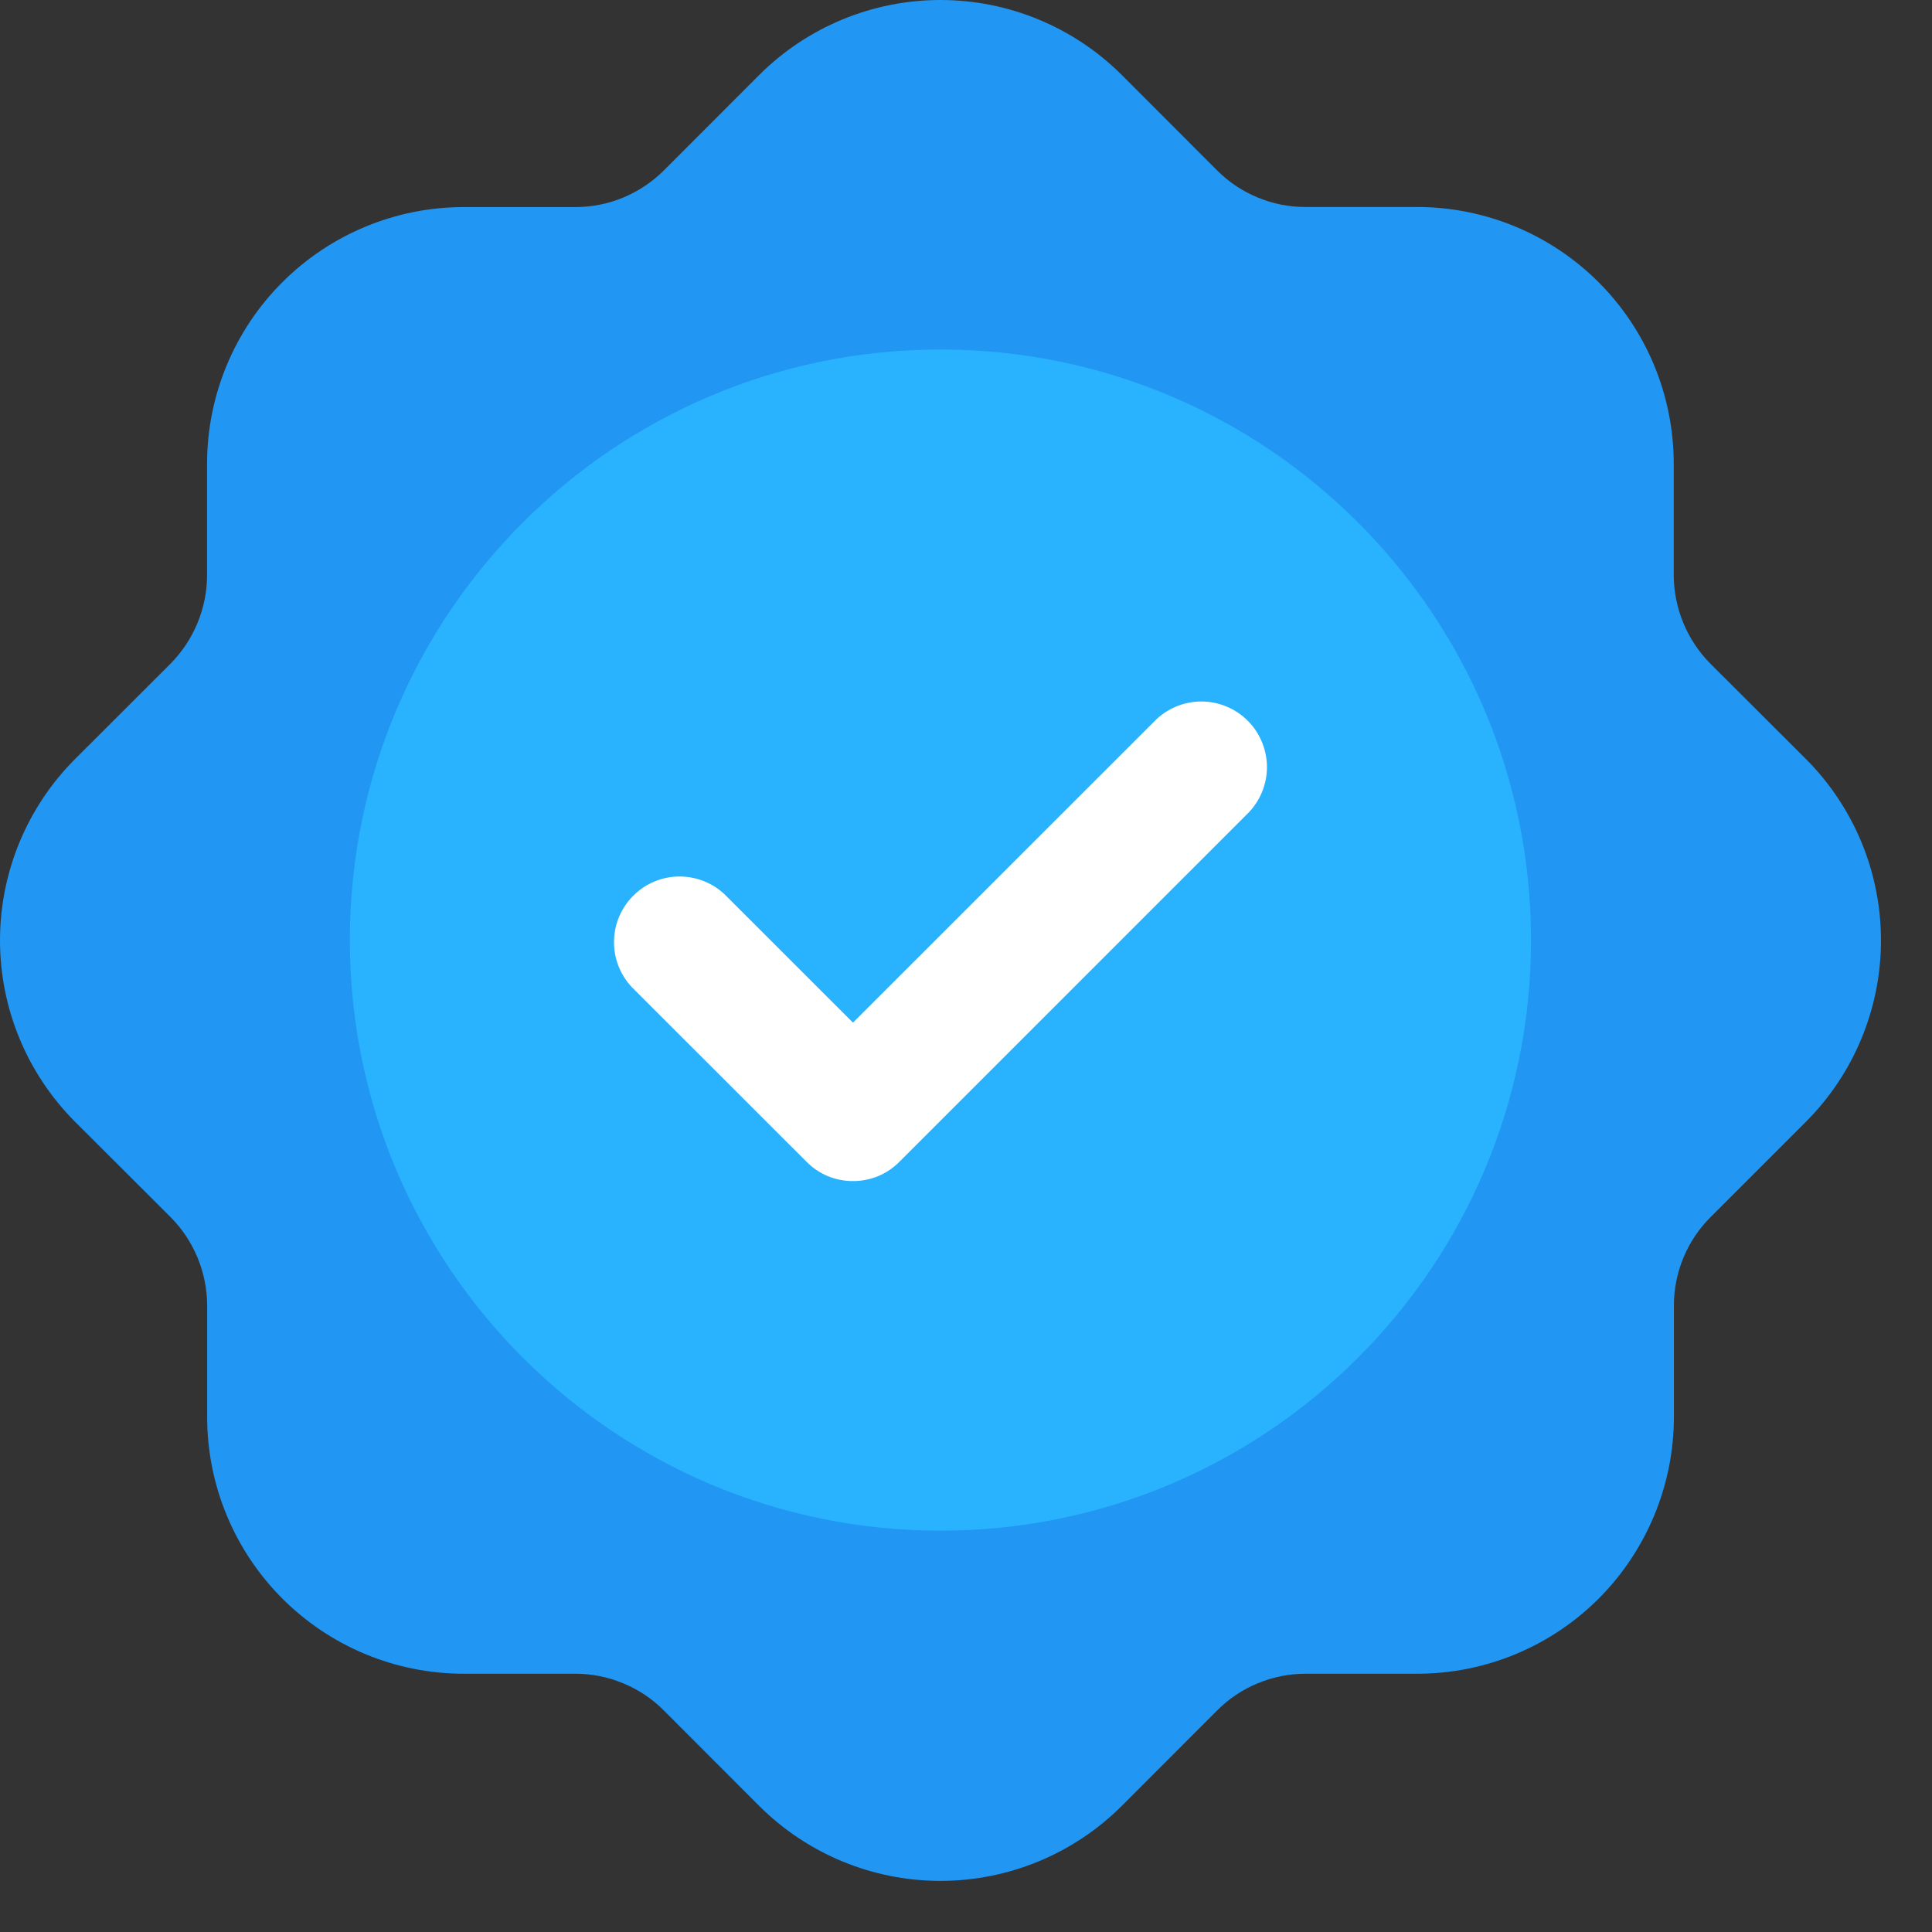 <svg width="22" height="22" viewBox="0 0 22 22" fill="none" xmlns="http://www.w3.org/2000/svg">
<rect x="0" y="0" width="22" height="22" fill="#333333" stroke="none"/>
<path d="M19.477 7.558C19.211 7.29 19.061 6.927 19.059 6.55V5.276C19.058 4.502 18.75 3.76 18.203 3.213C17.655 2.666 16.913 2.358 16.139 2.357H14.868C14.681 2.358 14.495 2.321 14.322 2.249C14.149 2.178 13.992 2.073 13.86 1.941L12.774 0.854C12.226 0.307 11.483 0 10.709 0C9.935 0 9.193 0.307 8.645 0.854L7.559 1.941C7.427 2.073 7.269 2.178 7.096 2.25C6.923 2.322 6.738 2.358 6.551 2.358H5.278C4.504 2.359 3.762 2.667 3.215 3.214C2.667 3.761 2.359 4.503 2.358 5.277V6.55C2.357 6.927 2.207 7.289 1.942 7.557L0.854 8.644C0.307 9.192 0 9.934 0 10.708C0 11.482 0.307 12.225 0.854 12.773L1.942 13.859C2.208 14.127 2.358 14.489 2.359 14.867V16.14C2.36 16.914 2.668 17.656 3.216 18.204C3.763 18.751 4.505 19.059 5.279 19.059H6.551C6.738 19.059 6.923 19.096 7.096 19.168C7.269 19.239 7.427 19.344 7.559 19.477L8.645 20.564C9.193 21.111 9.935 21.418 10.709 21.418C11.483 21.418 12.226 21.111 12.774 20.564L13.86 19.477C13.992 19.344 14.149 19.239 14.322 19.168C14.495 19.096 14.681 19.059 14.868 19.059H16.14C16.914 19.059 17.657 18.751 18.204 18.204C18.751 17.656 19.059 16.914 19.061 16.14V14.867C19.061 14.489 19.211 14.127 19.478 13.86L20.565 12.773C21.112 12.225 21.419 11.482 21.419 10.708C21.419 9.934 21.112 9.192 20.565 8.644L19.477 7.558Z" fill="#2196F3"/>
<path d="M10.709 17.43C14.423 17.43 17.434 14.419 17.434 10.705C17.434 6.991 14.423 3.98 10.709 3.98C6.995 3.98 3.984 6.991 3.984 10.705C3.984 14.419 6.995 17.43 10.709 17.43Z" fill="#29B3FF"/>
<path d="M9.713 13.449C9.615 13.45 9.518 13.43 9.427 13.393C9.336 13.355 9.254 13.3 9.185 13.23L7.192 11.238C7.06 11.096 6.988 10.909 6.992 10.715C6.995 10.521 7.074 10.337 7.211 10.2C7.347 10.063 7.532 9.984 7.726 9.981C7.919 9.978 8.107 10.049 8.248 10.181L9.713 11.645L13.17 8.189C13.312 8.057 13.499 7.985 13.693 7.988C13.886 7.992 14.071 8.07 14.208 8.207C14.345 8.344 14.423 8.529 14.427 8.722C14.43 8.916 14.358 9.103 14.226 9.245L10.241 13.23C10.172 13.3 10.09 13.355 9.999 13.393C9.908 13.43 9.811 13.45 9.713 13.449Z" fill="white"/>
</svg>
